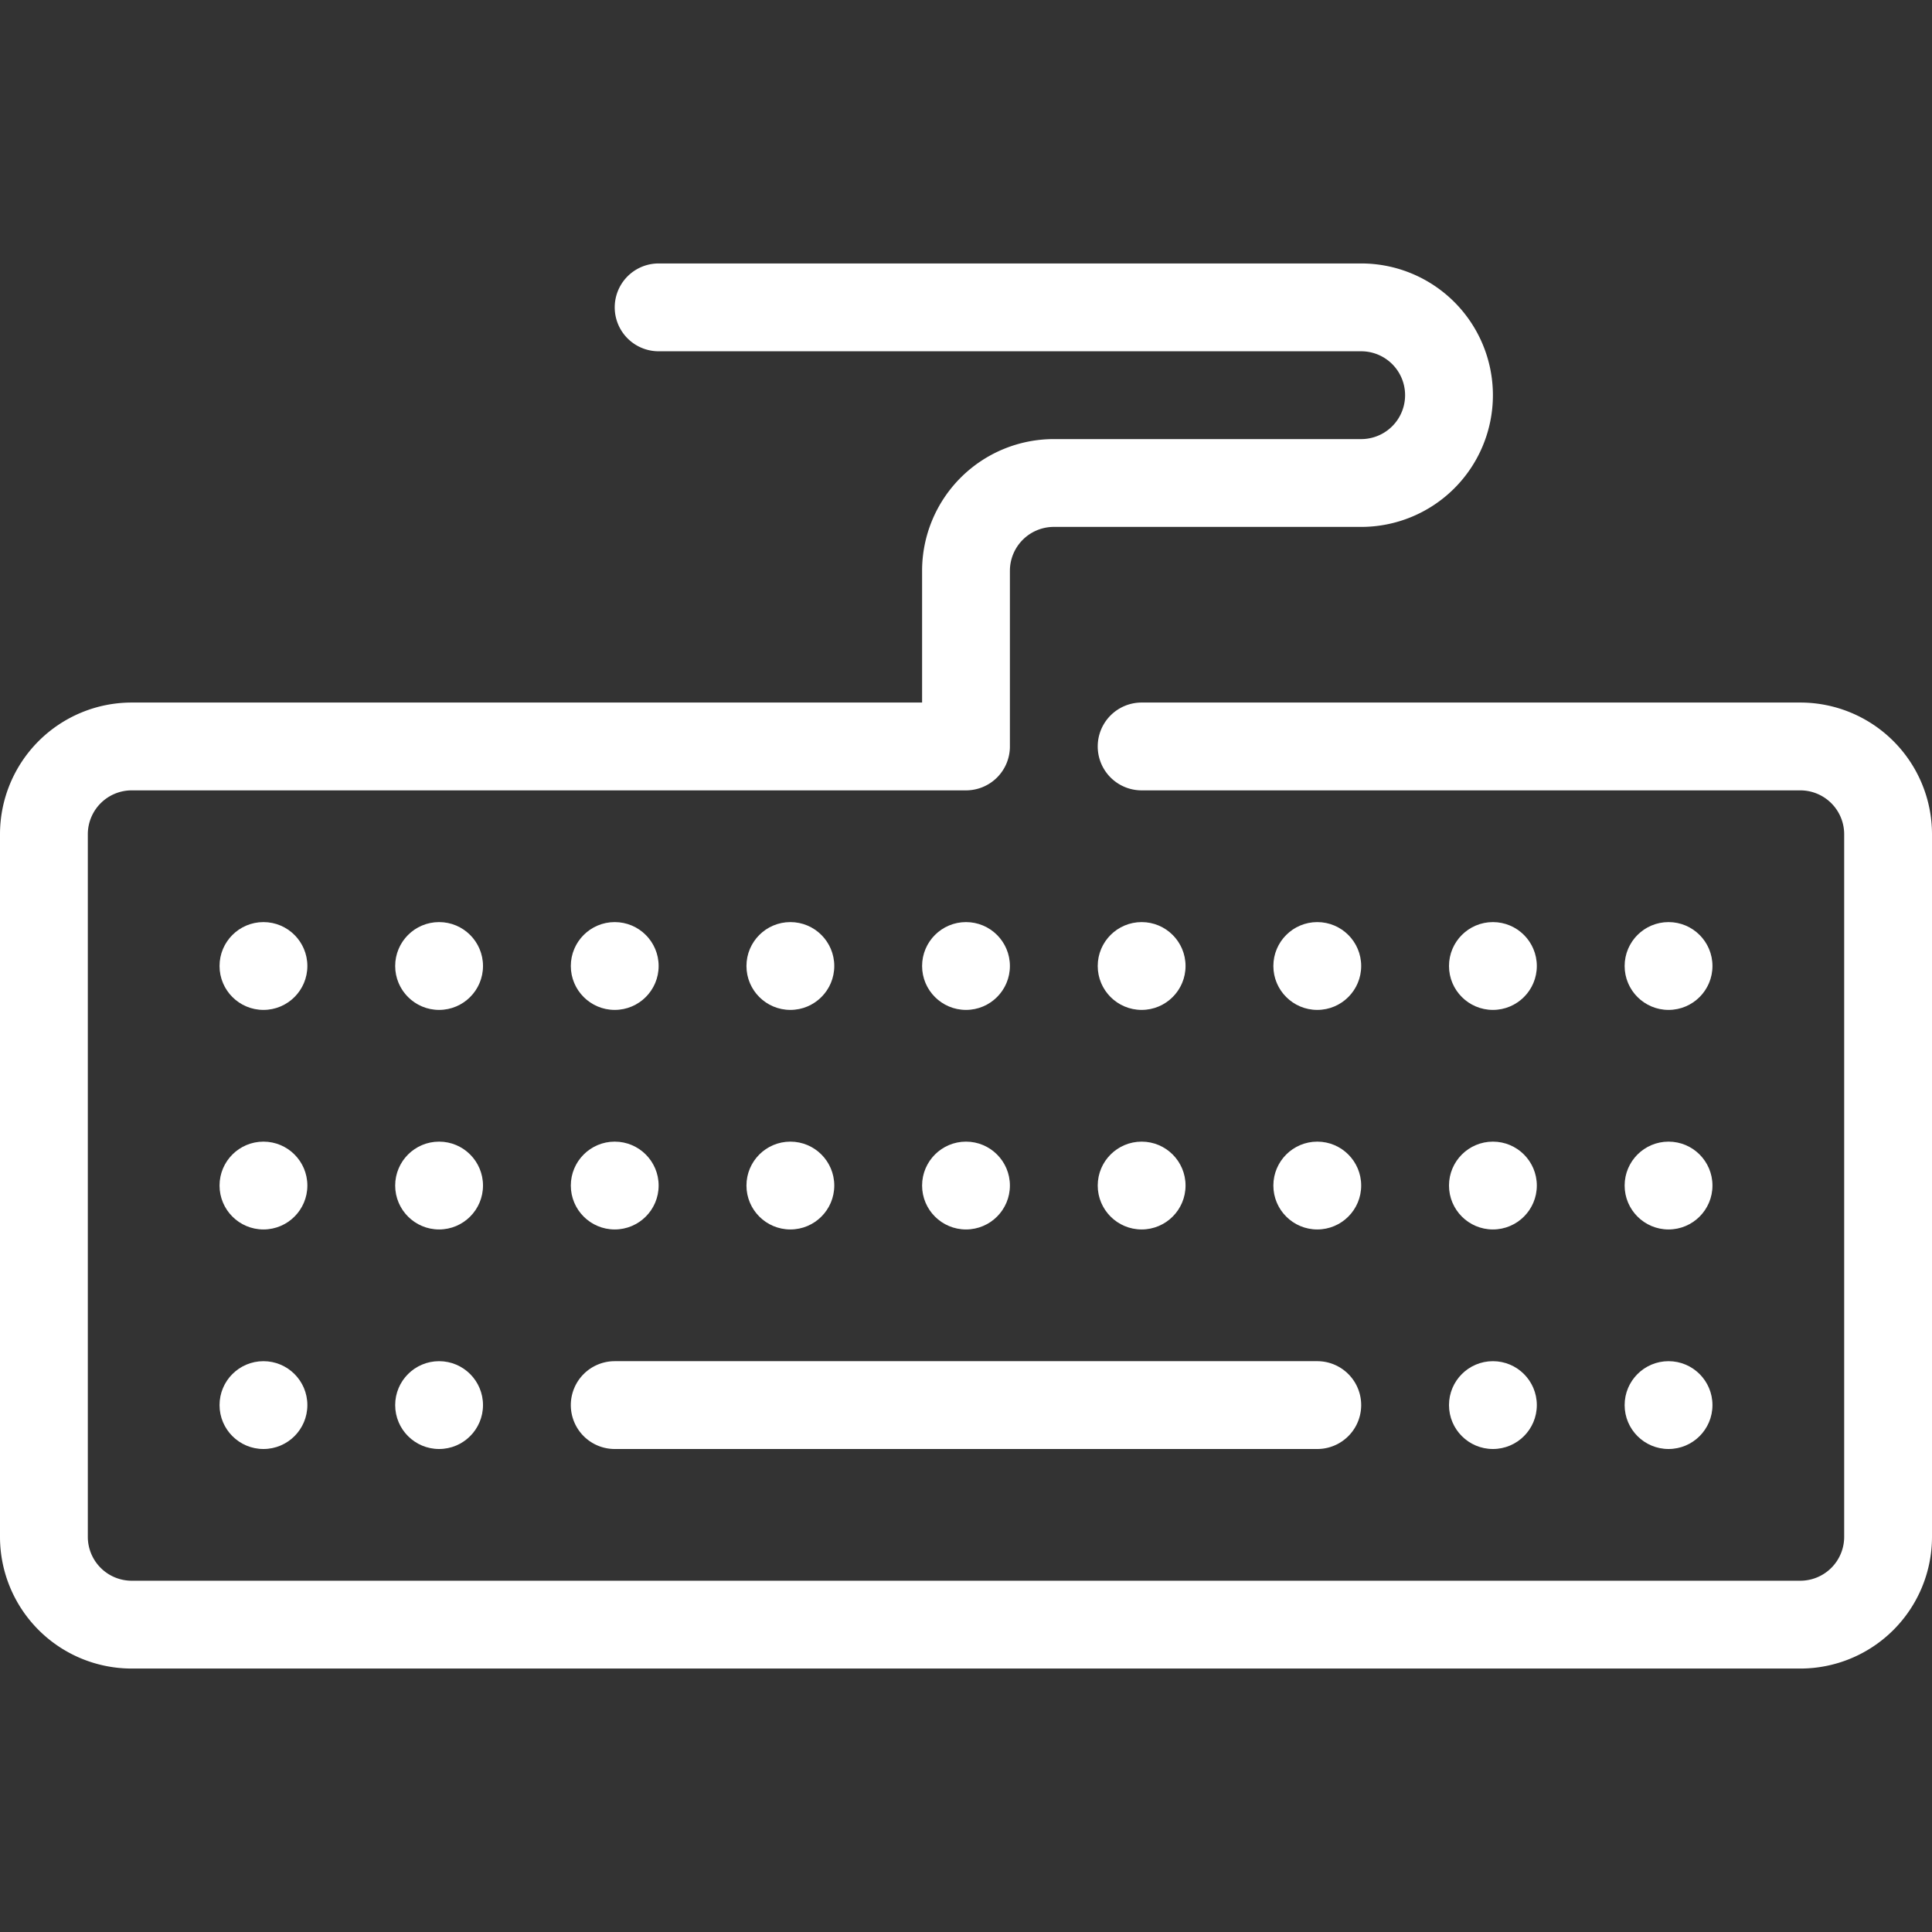 <svg xmlns="http://www.w3.org/2000/svg" viewBox="0 0 44 44"><rect x="0" y="0" width="44" height="44" fill="#333333" stroke="none"/><defs><style>.cls-1{fill:#fff;}</style></defs><g id="keyboard"><circle class="cls-1" cx="18" cy="22" r="1"/><circle class="cls-1" cx="14" cy="22" r="1"/><circle class="cls-1" cx="18" cy="27" r="1"/><circle class="cls-1" cx="14" cy="27" r="1"/><circle class="cls-1" cx="10" cy="22" r="1"/><circle class="cls-1" cx="6" cy="22" r="1"/><circle class="cls-1" cx="10" cy="27" r="1"/><circle class="cls-1" cx="30" cy="22" r="1"/><circle class="cls-1" cx="26" cy="22" r="1"/><circle class="cls-1" cx="30" cy="27" r="1"/><circle class="cls-1" cx="26" cy="27" r="1"/><circle class="cls-1" cx="38" cy="22" r="1"/><circle class="cls-1" cx="34" cy="22" r="1"/><circle class="cls-1" cx="38" cy="27" r="1"/><circle class="cls-1" cx="34" cy="27" r="1"/><circle class="cls-1" cx="22" cy="22" r="1"/><circle class="cls-1" cx="22" cy="27" r="1"/><circle class="cls-1" cx="6" cy="27" r="1"/><circle class="cls-1" cx="10" cy="32" r="1"/><circle class="cls-1" cx="38" cy="32" r="1"/><circle class="cls-1" cx="34" cy="32" r="1"/><circle class="cls-1" cx="6" cy="32" r="1"/><path class="cls-1" d="M13,32a1,1,0,0,0,1,1H30a1,1,0,0,0,0-2H14A1,1,0,0,0,13,32Z"/><path class="cls-1" d="M41,16H26a1,1,0,0,0,0,2H41a1,1,0,0,1,1,1V35a1,1,0,0,1-1,1H3a1,1,0,0,1-1-1V19a1,1,0,0,1,1-1H22a1,1,0,0,0,1-1V13a1,1,0,0,1,1-1h7a3,3,0,0,0,0-6H15a1,1,0,0,0,0,2H31a1,1,0,0,1,0,2H24a3,3,0,0,0-3,3v3H3a3,3,0,0,0-3,3V35a3,3,0,0,0,3,3H41a3,3,0,0,0,3-3V19A3,3,0,0,0,41,16Z"/></g></svg>